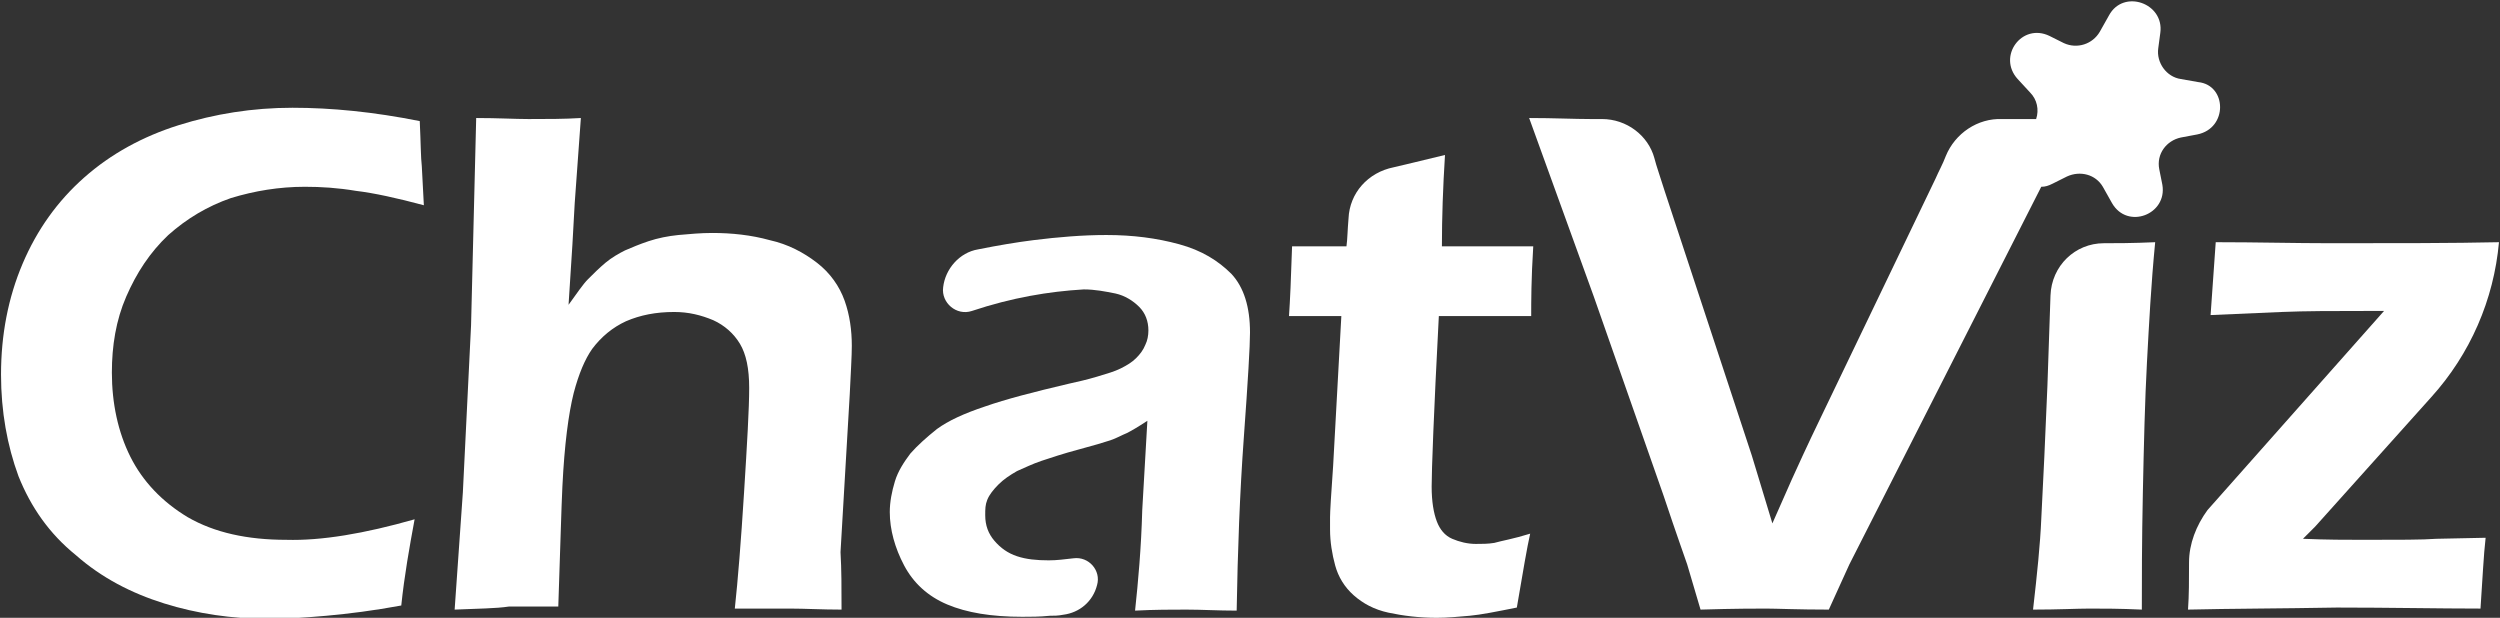<?xml version="1.0" encoding="utf-8"?>
<!-- Generator: Adobe Illustrator 27.3.1, SVG Export Plug-In . SVG Version: 6.00 Build 0)  -->
<svg version="1.1" id="Layer_1" xmlns="http://www.w3.org/2000/svg" xmlns:xlink="http://www.w3.org/1999/xlink" x="0px" y="0px"
	 viewBox="0 0 243.6 60.2" style="enable-background:new 0 0 243.6 60.2;" xml:space="preserve">
<rect x="0" y="0" width="243.6" height="60.2" fill="#333333" stroke="none"/>
<style type="text/css">
	.st0{fill:#FFFFFF;}
</style>
<g>
	<g>
		<path class="st0" d="M40.4,50.6c-0.5,2.7-1,5.5-1.3,8.4c-2.7,0.5-5.1,0.8-7.3,1c-2.2,0.2-4.1,0.3-5.7,0.3c-3.5,0-6.9-0.5-10.1-1.5
			s-6.1-2.5-8.6-4.7c-2.6-2.1-4.4-4.7-5.6-7.7c-1.1-3-1.7-6.3-1.7-9.9c0-3.9,0.7-7.5,2.1-10.8c1.4-3.3,3.4-6.1,6-8.4
			c2.6-2.3,5.7-4,9.2-5.1c3.5-1.1,7.2-1.7,11.1-1.7c3.8,0,7.9,0.4,12.4,1.3c0.1,2.1,0.1,3.6,0.2,4.4l0.2,3.8
			c-2.6-0.7-4.9-1.2-6.6-1.4c-1.8-0.3-3.4-0.4-5-0.4c-2.5,0-4.9,0.4-7.2,1.1c-2.3,0.8-4.3,2-6.1,3.6c-1.8,1.7-3.1,3.7-4.1,6
			s-1.4,4.8-1.4,7.4c0,3,0.6,5.8,1.8,8.2c1.2,2.4,3.1,4.4,5.6,5.9c2.6,1.5,5.8,2.2,9.6,2.2C31.3,52.7,35.5,52,40.4,50.6z"/>
	</g>
	<g>
		<path class="st0" d="M44.3,59.4L45.1,48l0.8-16.3l0.5-20.2c2.1,0,3.8,0.1,5.1,0.1c1.8,0,3.5,0,5.1-0.1L56,19.8
			c-0.1,2.1-0.3,5.4-0.6,9.9c0.8-1.1,1.4-2,1.9-2.5s1.1-1.1,1.7-1.6c0.6-0.5,1.3-0.9,1.9-1.2c0.7-0.3,1.4-0.6,2.3-0.9
			c0.9-0.3,1.9-0.5,2.9-0.6c1.1-0.1,2.2-0.2,3.3-0.2c1.9,0,3.8,0.2,5.6,0.7c1.8,0.4,3.3,1.2,4.6,2.2s2.2,2.3,2.7,3.7
			c0.5,1.4,0.7,2.9,0.7,4.4c0,1-0.1,2.6-0.2,4.7l-0.9,15.4C82,55.5,82,57.3,82,59.4c-1.9,0-3.6-0.1-5-0.1l-5.4,0
			c0.3-2.8,0.6-6.5,0.9-11.3c0.3-4.8,0.5-8.2,0.5-10.2c0-1.9-0.3-3.3-0.9-4.3c-0.6-1-1.5-1.8-2.6-2.3c-1.2-0.5-2.4-0.8-3.8-0.8
			c-1.8,0-3.3,0.3-4.7,0.9c-1.3,0.6-2.4,1.5-3.3,2.7c-0.7,1-1.3,2.4-1.8,4.3c-0.5,2-0.9,5-1.1,9.1c-0.1,2-0.2,5.9-0.4,11.7l-4.8,0
			C48.3,59.3,46.5,59.3,44.3,59.4z"/>
	</g>
	<g>
		<path class="st0" d="M94.7,30.3c-1.5,0.5-3-0.8-2.8-2.3v0c0,0,0,0,0,0c0.2-1.8,1.6-3.4,3.4-3.7c2-0.4,3.8-0.7,5.4-0.9
			c2.4-0.3,4.8-0.5,7.1-0.5c2.6,0,4.9,0.3,7.1,0.9c2.2,0.6,3.8,1.6,5.1,2.9c1.2,1.3,1.8,3.2,1.8,5.7c0,1.3-0.2,4.7-0.6,10.2
			c-0.4,5.5-0.6,11.1-0.7,16.9c0,0,0,0,0,0c-1.8,0-3.4-0.1-4.9-0.1c-1.4,0-3.1,0-5,0.1c0,0,0,0,0,0c0.3-2.8,0.6-6.1,0.7-9.8l0.5-8.7
			c0,0,0,0,0,0c-0.9,0.6-1.6,1-2,1.2c-0.5,0.2-1,0.5-1.6,0.7c-0.6,0.2-1.6,0.5-3.1,0.9c-1.5,0.4-2.7,0.8-3.6,1.1
			c-0.9,0.3-1.7,0.7-2.4,1c-0.7,0.4-1.3,0.8-1.8,1.3c-0.5,0.5-0.9,1-1.1,1.5S96,49.6,96,50.2c0,1,0.3,1.8,0.9,2.5
			c0.6,0.7,1.3,1.2,2.2,1.5c0.9,0.3,1.9,0.4,3.1,0.4c0.8,0,1.5-0.1,2.4-0.2l0,0c1.5-0.2,2.7,1.2,2.3,2.6l0,0
			c-0.4,1.6-1.7,2.7-3.3,2.9c-0.5,0.1-0.9,0.1-1.3,0.1c-1,0.1-1.9,0.1-2.7,0.1c-3,0-5.4-0.4-7.3-1.2s-3.3-2.1-4.2-3.8
			c-0.9-1.7-1.4-3.5-1.4-5.2c0-1,0.2-2,0.5-3s0.9-1.9,1.5-2.7c0.7-0.8,1.6-1.6,2.6-2.4c1.1-0.8,2.6-1.5,4.7-2.2
			c2-0.7,4.7-1.4,8.1-2.2c0.9-0.2,1.8-0.4,2.8-0.7c1-0.3,1.7-0.5,2.3-0.8c0.6-0.3,1.1-0.6,1.5-1c0.4-0.4,0.7-0.8,0.9-1.3
			c0.2-0.4,0.3-0.9,0.3-1.4c0-0.9-0.3-1.7-0.9-2.3c-0.6-0.6-1.4-1.1-2.3-1.3c-1-0.2-2-0.4-3.1-0.4C102.2,28.4,98.6,29,94.7,30.3z"/>
	</g>
	<g>
		<path class="st0" d="M149.1,52c-0.3,1.3-0.7,3.7-1.3,7.2c-2,0.4-3.5,0.7-4.6,0.8c-1.1,0.1-2.2,0.2-3.2,0.2c-1.7,0-3.3-0.2-4.7-0.5
			c-1.4-0.3-2.5-0.9-3.4-1.7c-0.9-0.8-1.5-1.8-1.8-2.9c-0.3-1.1-0.5-2.3-0.5-3.5c0-0.3,0-0.7,0-1.2c0-0.5,0.1-2.2,0.3-5l0.8-14.6
			h-5.1c0.1-1.4,0.2-3.7,0.3-6.8h5.3c0.1-0.7,0.1-1.6,0.2-2.7c0.1-2.5,1.9-4.5,4.4-5l0,0c0.9-0.2,2.5-0.6,5-1.2
			c-0.2,3.2-0.3,6.1-0.3,8.9h8.9c-0.2,3.2-0.2,5.4-0.2,6.8h-9c-0.5,9.5-0.7,15.1-0.7,16.6c0,1.5,0.2,2.6,0.5,3.4
			c0.3,0.8,0.8,1.4,1.5,1.7s1.5,0.5,2.3,0.5c0.6,0,1.2,0,1.8-0.1C146.3,52.7,147.5,52.5,149.1,52z"/>
	</g>
	<g>
		<path class="st0" d="M205,23.7c-2.8,0-5.1,2.2-5.2,5.1c-0.1,2.8-0.2,5.8-0.3,8.8c-0.2,4.9-0.4,9.2-0.6,13
			c-0.1,2.4-0.4,5.3-0.8,8.8c2.5,0,4.3-0.1,5.5-0.1c1.3,0,3,0,5.1,0.1c0-2.8,0-6.6,0.1-11.4s0.2-9,0.4-12.7
			c0.2-3.7,0.4-7.6,0.8-11.7C207.8,23.7,206.1,23.7,205,23.7L205,23.7z"/>
	</g>
	<g>
		<path class="st0" d="M213.2,59.4c0.1-1.4,0.1-2.9,0.1-4.6c0-1.8,0.7-3.6,1.8-5.1l0,0l17.2-19.4h-1.8c-3.1,0-5.8,0-8.2,0.1
			s-4.7,0.2-6.9,0.3l0.5-7.1c4,0,7.7,0.1,11.2,0.1c6.4,0,11.9,0,16.4-0.1l0,0c-0.5,5.6-2.8,10.9-6.6,15.1l-11.3,12.6l-1.2,1.2
			c2.3,0.1,4.3,0.1,5.9,0.1c3.4,0,5.8,0,7.1-0.1l4.8-0.1c-0.2,1.7-0.3,4-0.5,6.9c-4.1,0-8.8-0.1-14-0.1
			C222.2,59.3,217.4,59.3,213.2,59.4z"/>
	</g>
	<g>
		<path class="st0" d="M214.1,13.1l-1.6,0.3c-1.4,0.3-2.4,1.6-2.1,3.1l0.3,1.5c0.5,2.9-3.4,4.4-4.9,1.8l-0.9-1.6
			c-0.7-1.2-2.2-1.6-3.5-1l-1.4,0.7c-0.4,0.2-0.7,0.3-1.1,0.3L180.2,55l-2,4.4c-3,0-5.1-0.1-6.1-0.1c-0.9,0-3.1,0-6.4,0.1l-1.3-4.4
			c-0.2-0.6-1-2.8-2.3-6.7l-6.8-19.4l-6.3-17.4c2.4,0,4.4,0.1,6,0.1h1.1c2.4,0,4.5,1.6,5.1,3.8c0.2,0.8,0.6,1.9,1,3.2l8.5,25.8
			c0.5,1.7,1.2,3.9,2,6.6l1.9-4.3c0.5-1.1,1.4-3.1,2.9-6.2l11.1-23.1c0.3-0.7,0.7-1.4,1-2.2c0,0,0,0,0,0c0.9-2.2,3.1-3.7,5.5-3.6
			c0.7,0,1.3,0,1.8,0c0.3,0,0.8,0,1.5,0c0.3-0.9,0.1-1.9-0.6-2.6l-1.2-1.3c-2-2.2,0.4-5.5,3.1-4.2l1.4,0.7c1.3,0.6,2.8,0.1,3.5-1.1
			l0.9-1.6c1.4-2.6,5.4-1.2,5,1.7l-0.2,1.5c-0.2,1.4,0.8,2.8,2.2,3l1.7,0.3C217,8.3,217.1,12.5,214.1,13.1z"/>
	</g>
</g>
</svg>
